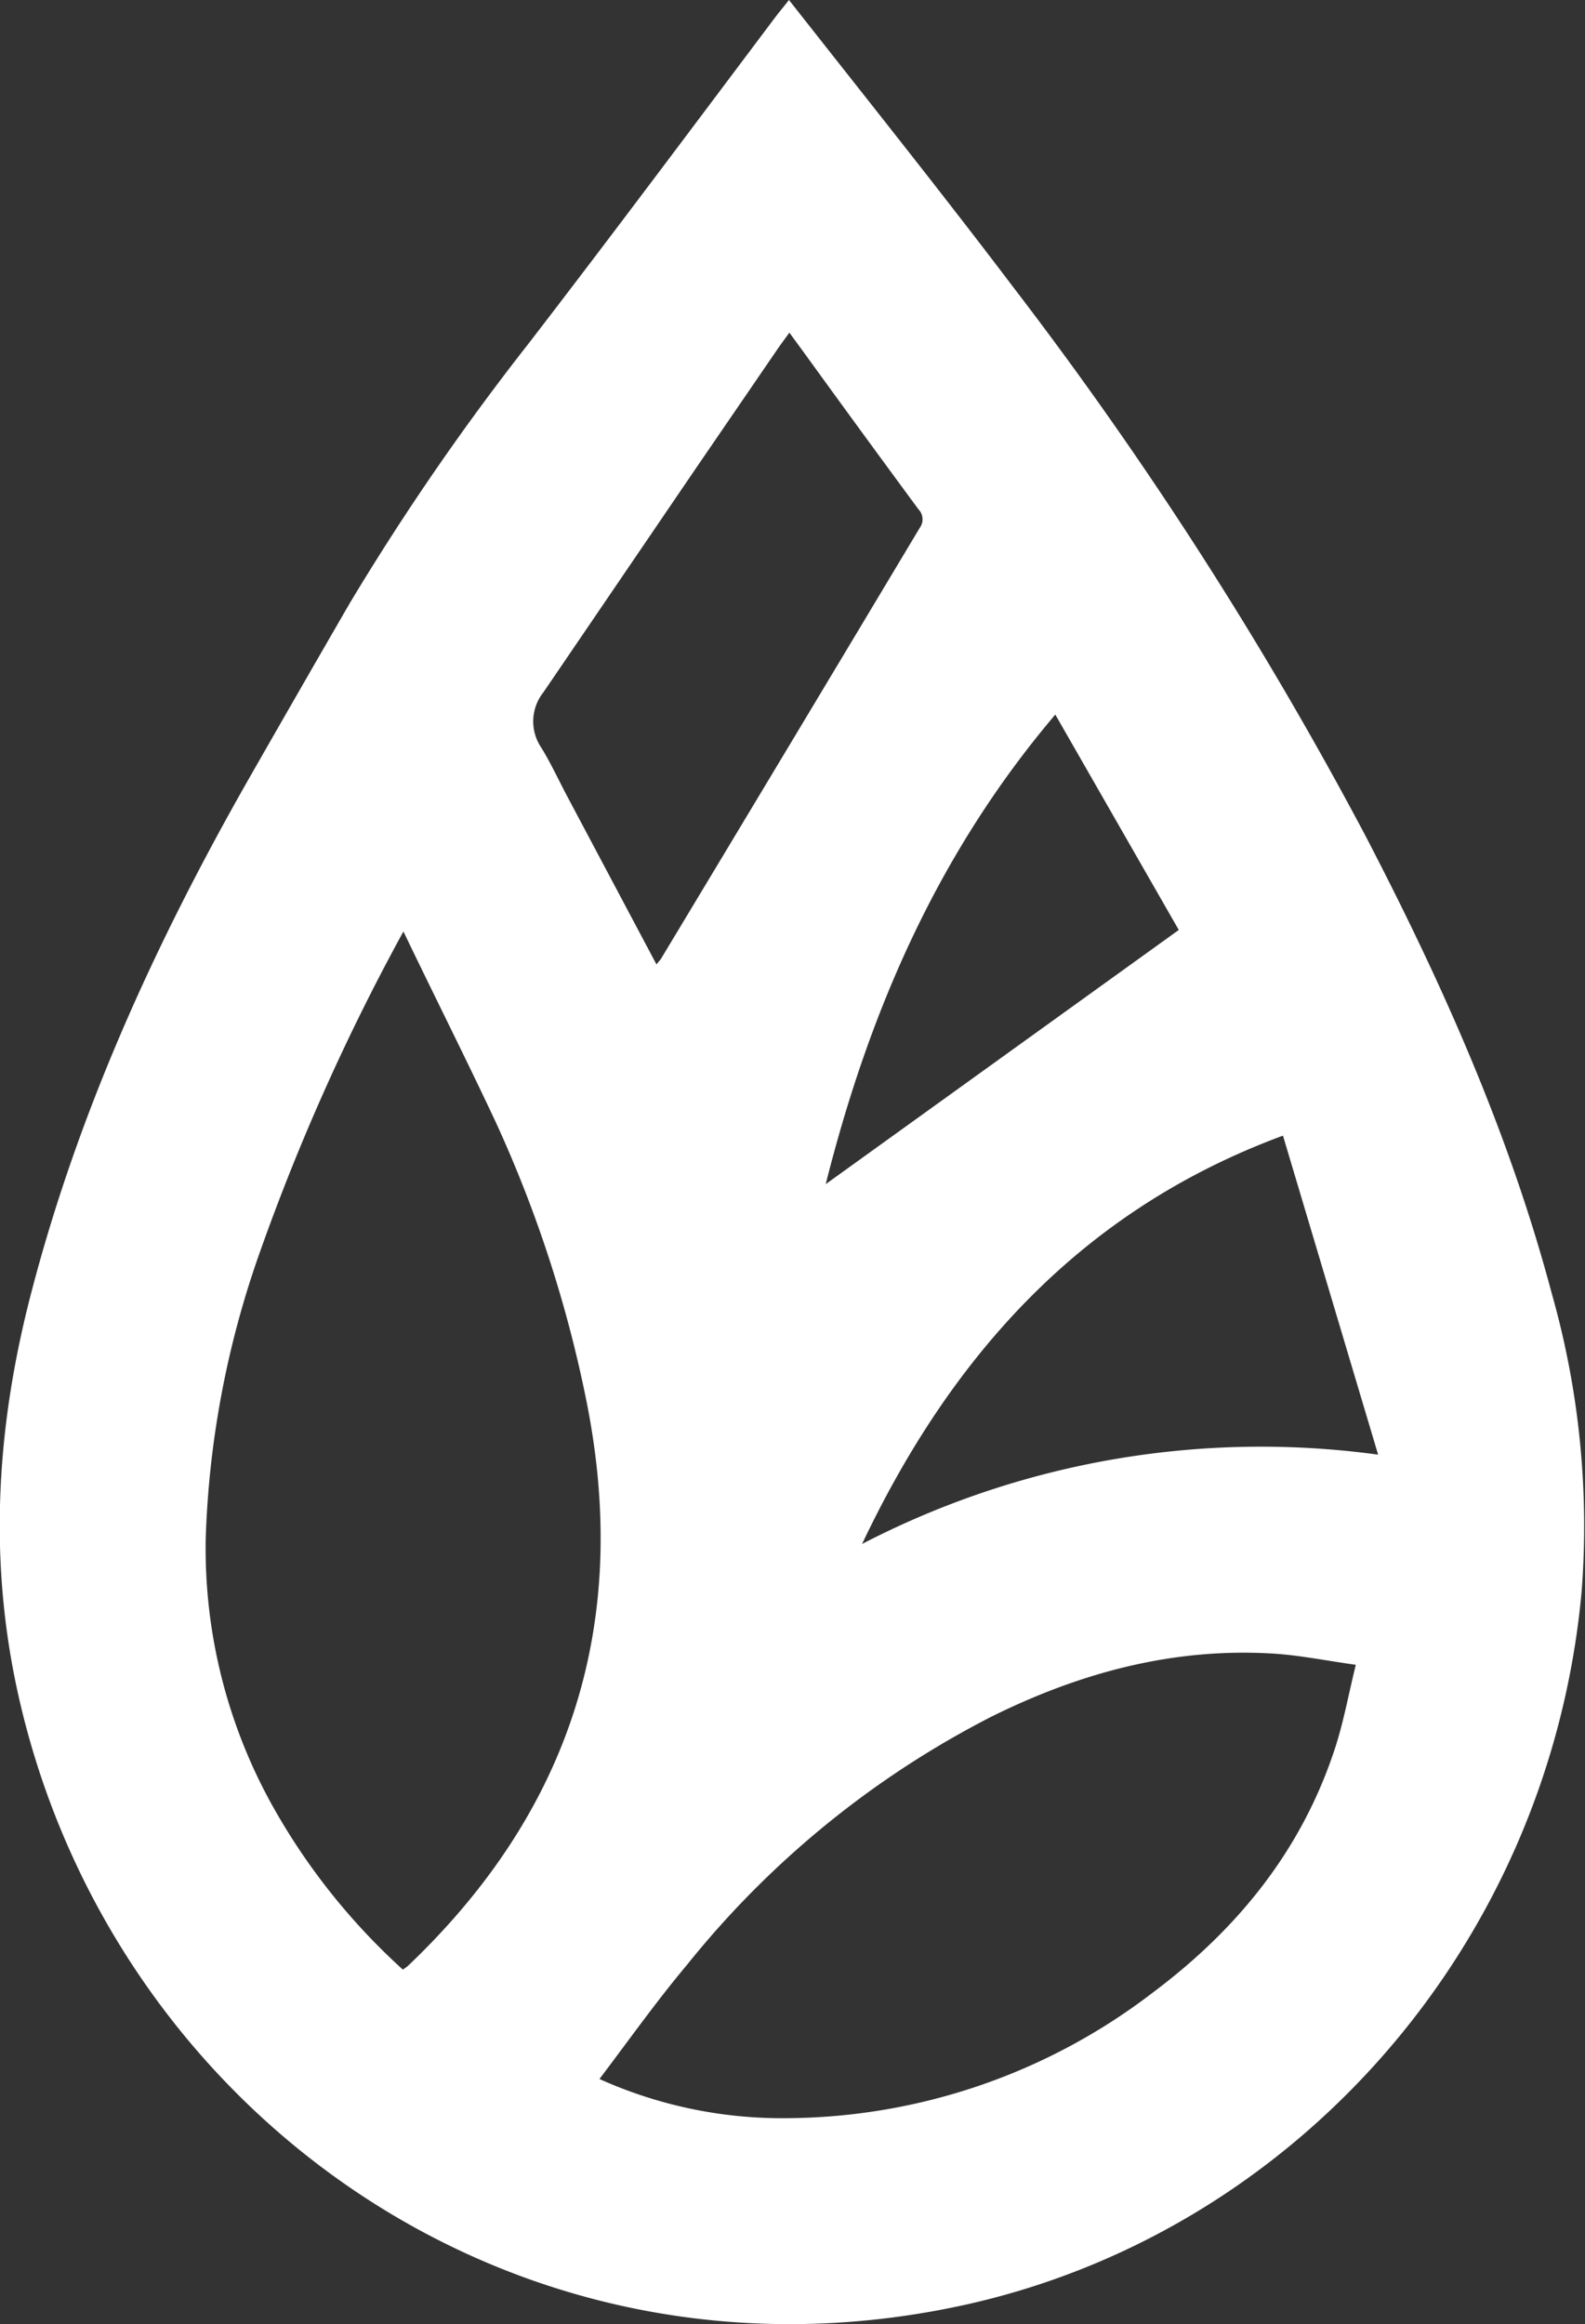 <svg xmlns="http://www.w3.org/2000/svg" viewBox="0 0 124.27 182.14">
  <rect x="0" y="0" width="124.27" height="182.14" fill="#333333" stroke="none"/>
  <defs>
    <style>
      .cls-1 {
        fill: #ffffff;
      }
    </style>
  </defs>
  <title>logo sayur</title>
  <g id="Layer_2" data-name="Layer 2">
    <g id="Layer_1-2" data-name="Layer 1">
      <path class="cls-1"
        d="M61.86,0c6,7.63,11.9,15,17.58,22.5A306.19,306.19,0,0,1,107,65.39c6,11.52,11.31,23.35,14.67,36A66.69,66.69,0,0,1,124,124.8c-2.58,27.83-22.7,50.3-48.63,55.89-35.29,7.6-67-15.57-74.05-48.38-2.23-10.42-1.55-20.69,1.11-30.92,3.7-14.25,9.76-27.5,17-40.22q4-7,8-13.91a197.25,197.25,0,0,1,14-20.32C48,18.41,54.42,9.81,60.86,1.25,61.1.94,61.35.64,61.86,0ZM31.63,73A171,171,0,0,0,20.35,98.2a74.06,74.06,0,0,0-4.22,22.33,41.42,41.42,0,0,0,5.2,20.93,50.66,50.66,0,0,0,10.26,12.9c.18-.14.32-.22.43-.33Q51.15,135.81,46,109.9a99,99,0,0,0-7.15-22C36.55,83,34.11,78.16,31.63,73ZM47,162.93A34.84,34.84,0,0,0,61.65,166a47.55,47.55,0,0,0,28.73-9.84c6.58-4.92,11.61-11.06,14.24-19,.7-2.09,1.09-4.29,1.68-6.69-2.33-.33-4.32-.73-6.33-.87-7.86-.51-15.2,1.45-22.19,4.91A73.52,73.52,0,0,0,53.85,154C51.49,156.81,49.34,159.84,47,162.93Zm4.47-87.35c.21-.27.3-.35.36-.45Q62,58.25,72.11,41.37A1.13,1.13,0,0,0,72,39.9Q67.5,33.8,63.07,27.68l-1.18-1.61c-.36.5-.65.88-.91,1.26l-6.37,9.3q-6,8.81-12,17.62a3.66,3.66,0,0,0-.16,4.36c.79,1.29,1.42,2.68,2.13,4ZM108.05,114l-7.46-25c-15.8,5.83-26,17.24-33,32A67.93,67.93,0,0,1,108.05,114ZM92.42,72.88,82.74,56c-9.13,10.76-14.56,23.12-18,36.8Z" />
    </g>
  </g>
</svg>